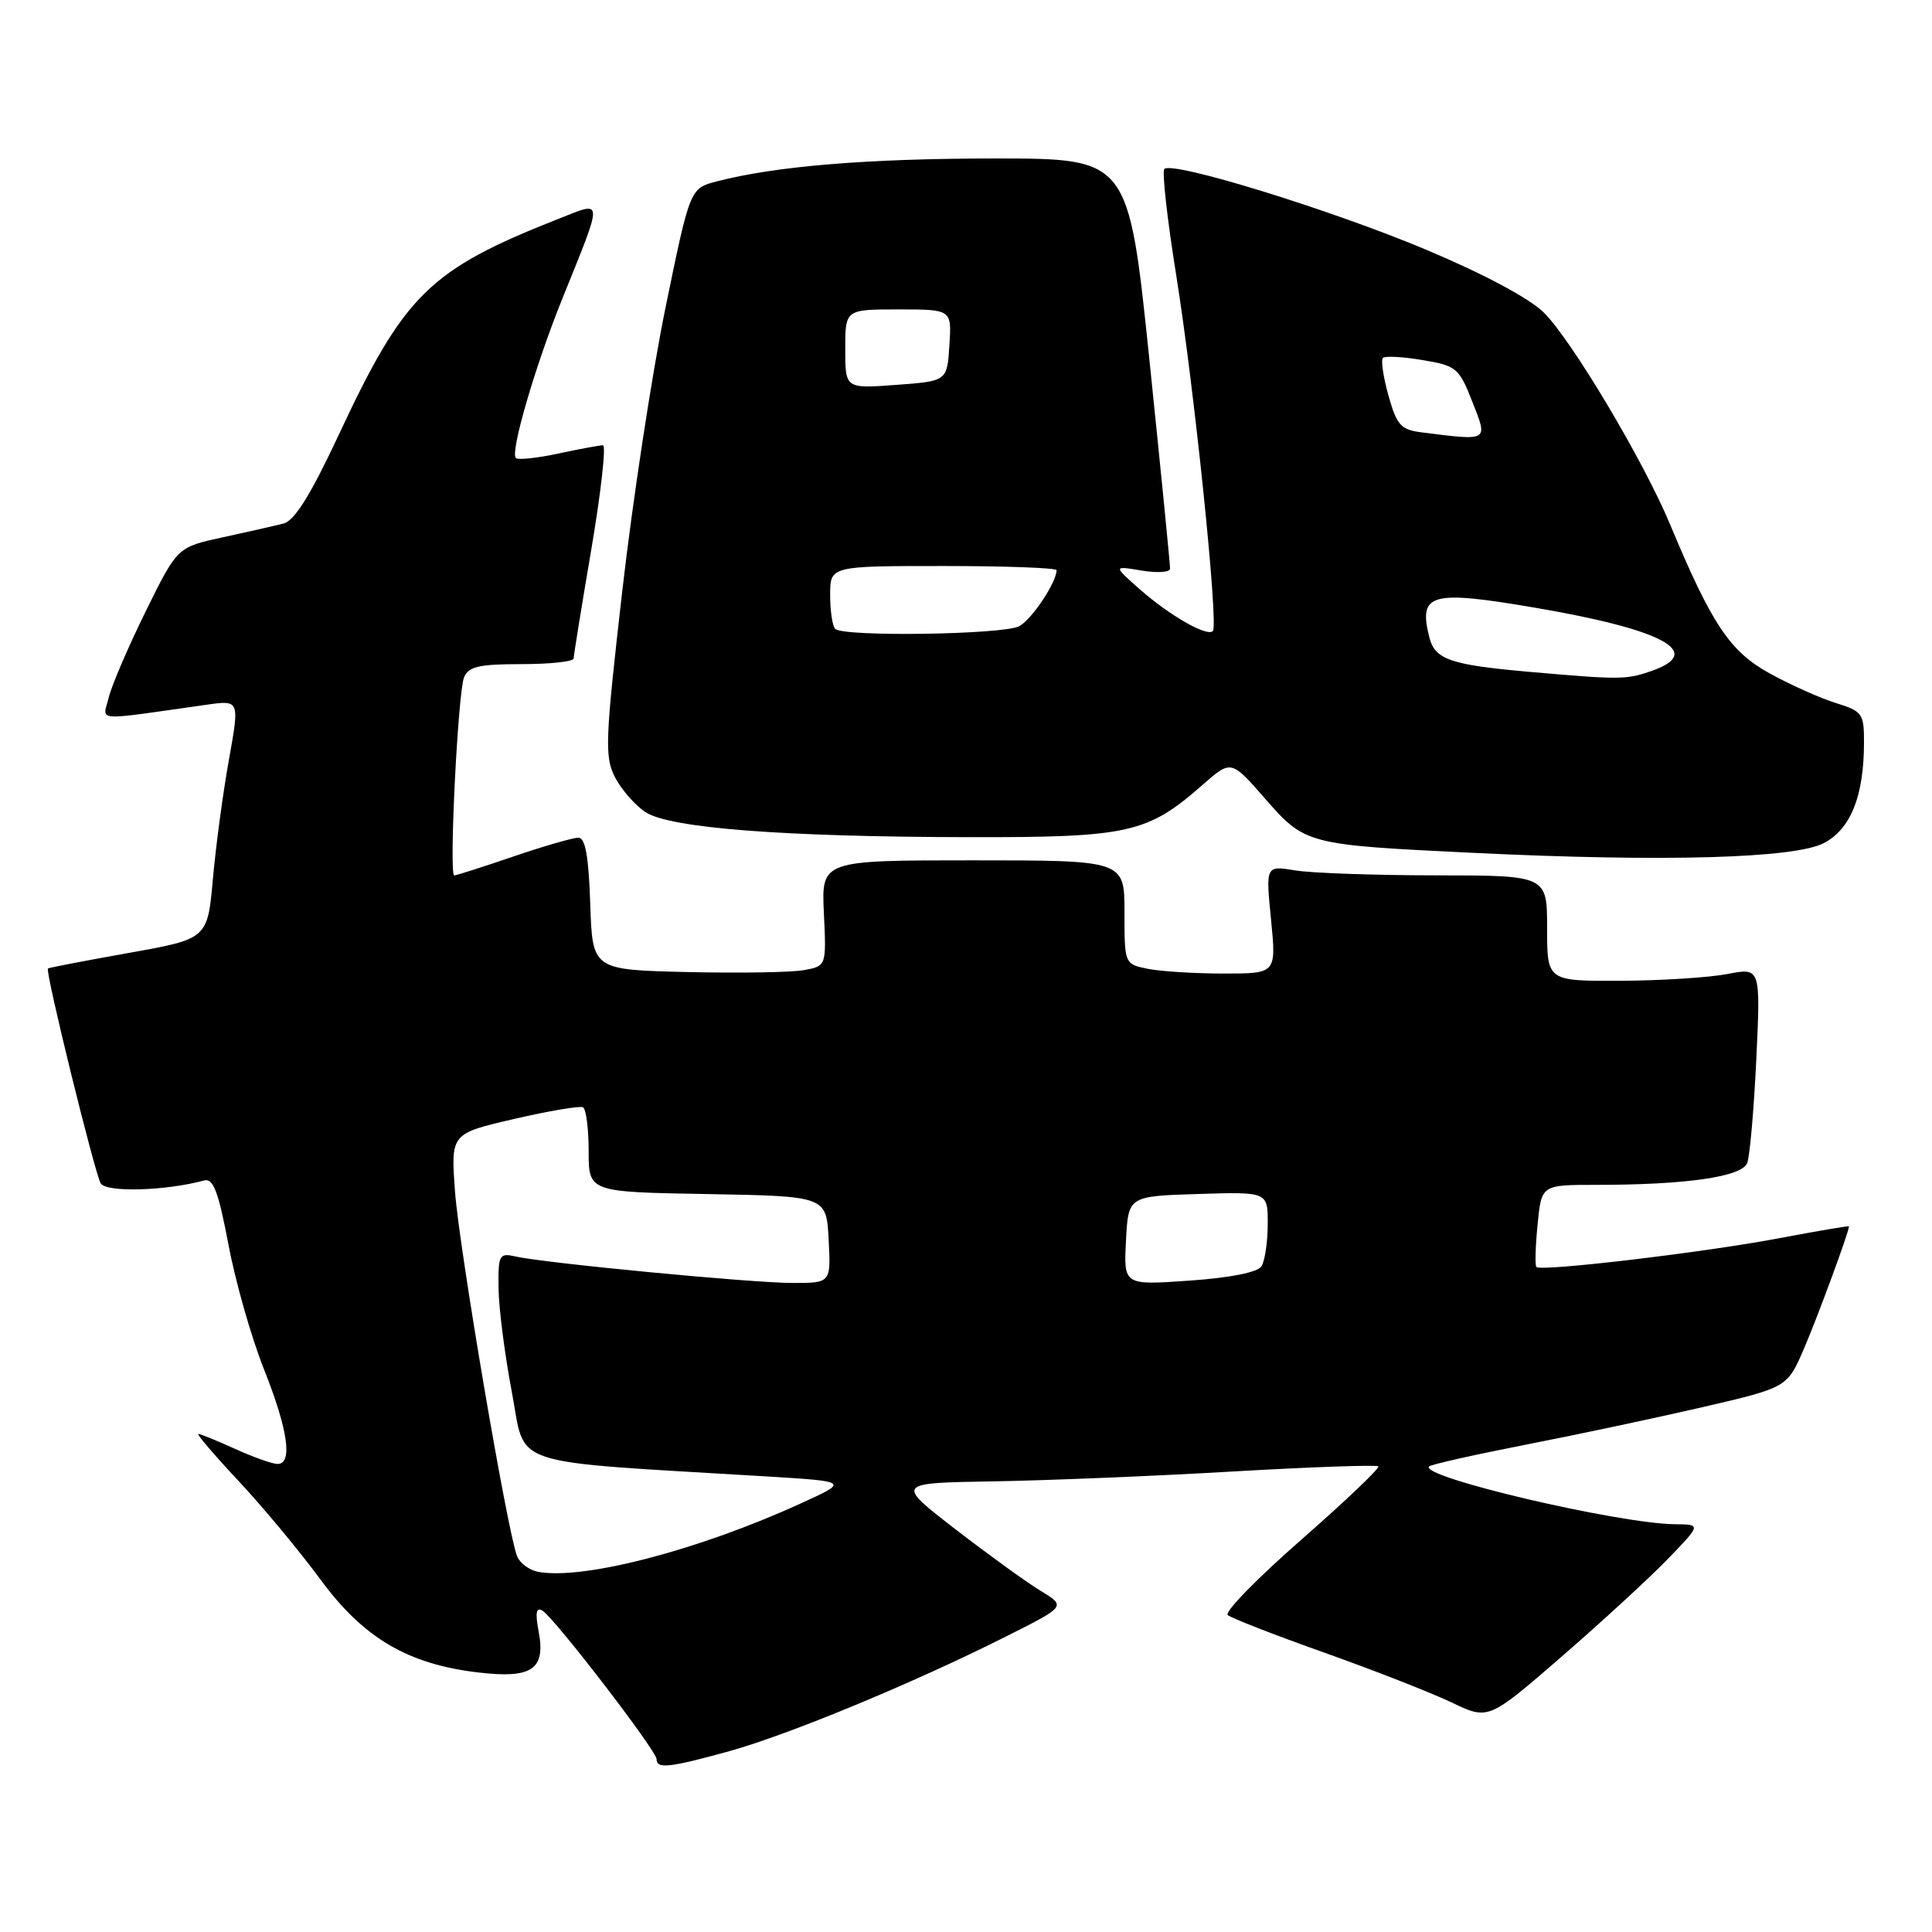 <?xml version="1.0" encoding="UTF-8" standalone="no"?>
<!DOCTYPE svg PUBLIC "-//W3C//DTD SVG 1.1//EN" "http://www.w3.org/Graphics/SVG/1.1/DTD/svg11.dtd" >
<svg xmlns="http://www.w3.org/2000/svg" xmlns:xlink="http://www.w3.org/1999/xlink" version="1.1" viewBox="0 0 256 256">
 <g >
 <path fill="currentColor"
d=" M 96.67 232.03 C 104.55 229.84 121.11 222.98 133.33 216.83 C 141.27 212.84 141.27 212.84 137.88 210.79 C 136.02 209.66 130.94 205.98 126.58 202.62 C 118.67 196.50 118.67 196.50 131.58 196.29 C 138.69 196.17 152.99 195.59 163.36 194.98 C 173.74 194.38 182.41 194.08 182.64 194.30 C 182.86 194.53 178.28 198.89 172.46 203.99 C 166.63 209.09 162.23 213.59 162.68 214.00 C 163.13 214.40 168.90 216.65 175.50 218.99 C 182.10 221.34 189.69 224.31 192.36 225.59 C 197.22 227.92 197.22 227.92 206.86 219.57 C 212.16 214.97 218.51 209.14 220.96 206.61 C 225.42 202.00 225.42 202.00 221.96 201.97 C 214.42 201.89 187.99 195.68 189.36 194.31 C 189.62 194.05 195.38 192.76 202.16 191.43 C 208.95 190.11 219.52 187.86 225.66 186.44 C 236.82 183.85 236.82 183.85 239.05 178.67 C 240.86 174.46 245.00 163.22 245.00 162.50 C 245.00 162.40 240.84 163.11 235.75 164.07 C 225.85 165.95 204.17 168.52 203.58 167.88 C 203.38 167.67 203.45 165.14 203.74 162.25 C 204.25 157.00 204.25 157.00 211.48 157.00 C 223.42 157.00 230.81 155.94 231.51 154.11 C 231.86 153.23 232.40 147.04 232.72 140.36 C 233.29 128.21 233.29 128.21 228.90 129.06 C 226.48 129.53 220.11 129.93 214.75 129.96 C 205.00 130.00 205.00 130.00 205.00 123.00 C 205.00 116.00 205.00 116.00 190.25 115.99 C 182.14 115.98 173.75 115.69 171.61 115.33 C 167.71 114.69 167.71 114.69 168.42 121.85 C 169.12 129.00 169.12 129.00 162.19 129.00 C 158.37 129.00 153.84 128.72 152.12 128.38 C 149.00 127.75 149.00 127.75 149.00 120.88 C 149.00 114.00 149.00 114.00 128.92 114.00 C 108.84 114.00 108.84 114.00 109.17 121.00 C 109.50 128.01 109.50 128.01 106.50 128.55 C 104.85 128.85 97.88 128.96 91.00 128.80 C 78.50 128.50 78.50 128.50 78.21 119.75 C 78.00 113.44 77.56 111.00 76.64 111.00 C 75.93 111.00 72.04 112.12 68.00 113.50 C 63.96 114.88 60.44 116.00 60.19 116.00 C 59.47 116.00 60.68 91.72 61.49 89.75 C 62.08 88.32 63.48 88.00 69.11 88.00 C 72.90 88.00 76.01 87.66 76.01 87.25 C 76.02 86.84 77.07 80.31 78.36 72.75 C 79.64 65.19 80.33 59.00 79.90 59.00 C 79.46 59.00 76.80 59.49 73.98 60.10 C 71.17 60.70 68.63 60.97 68.35 60.69 C 67.58 59.91 70.92 48.46 74.54 39.50 C 79.99 26.01 80.01 26.63 74.07 28.97 C 56.85 35.76 53.60 38.96 44.86 57.67 C 41.15 65.60 39.04 68.99 37.57 69.37 C 36.43 69.66 32.80 70.49 29.50 71.20 C 23.50 72.50 23.50 72.50 19.31 81.00 C 17.01 85.67 14.80 90.81 14.41 92.41 C 13.62 95.65 12.12 95.54 27.38 93.38 C 31.75 92.76 31.75 92.76 30.34 100.63 C 29.56 104.96 28.60 112.08 28.21 116.46 C 27.50 124.41 27.50 124.41 17.00 126.28 C 11.23 127.31 6.44 128.23 6.35 128.33 C 5.97 128.73 12.59 155.62 13.35 156.81 C 14.13 158.03 21.94 157.80 27.04 156.42 C 28.26 156.08 28.93 157.85 30.27 164.91 C 31.19 169.82 33.31 177.25 34.98 181.44 C 38.18 189.50 38.82 194.01 36.75 193.98 C 36.06 193.97 33.54 193.07 31.14 191.98 C 28.74 190.89 26.55 190.00 26.28 190.00 C 26.00 190.00 28.41 192.82 31.64 196.27 C 34.87 199.72 39.74 205.59 42.47 209.30 C 48.15 217.05 54.05 220.52 63.38 221.61 C 70.47 222.45 72.32 221.21 71.38 216.22 C 70.90 213.67 71.04 212.91 71.89 213.43 C 73.51 214.43 87.00 231.99 87.00 233.10 C 87.00 234.42 88.72 234.23 96.67 232.03 Z  M 241.70 111.70 C 245.25 109.82 246.98 105.45 246.99 98.41 C 247.00 94.55 246.78 94.25 243.25 93.15 C 241.19 92.51 237.25 90.75 234.51 89.24 C 229.23 86.34 226.82 82.74 221.30 69.50 C 217.81 61.11 208.27 45.10 204.58 41.43 C 202.69 39.55 196.67 36.33 189.00 33.10 C 176.39 27.80 155.36 21.31 154.28 22.39 C 153.96 22.71 154.65 28.94 155.82 36.24 C 158.25 51.39 161.49 82.84 160.71 83.62 C 159.93 84.40 154.97 81.56 151.00 78.06 C 147.50 74.97 147.50 74.97 151.25 75.60 C 153.31 75.94 155.02 75.84 155.04 75.36 C 155.06 74.89 153.83 62.46 152.31 47.75 C 149.54 21.00 149.54 21.00 131.84 21.00 C 115.01 21.00 102.75 22.01 94.96 24.04 C 91.43 24.96 91.43 24.96 88.19 40.73 C 86.41 49.40 83.83 66.29 82.46 78.26 C 80.18 98.17 80.10 100.28 81.50 103.01 C 82.35 104.64 84.16 106.71 85.53 107.61 C 88.76 109.73 103.78 110.89 128.50 110.93 C 149.61 110.96 152.05 110.41 159.38 103.97 C 163.13 100.68 163.13 100.68 167.61 105.80 C 172.94 111.90 173.12 111.94 195.27 113.01 C 220.55 114.23 237.86 113.74 241.70 111.70 Z  M 71.33 208.28 C 70.14 208.06 68.87 207.12 68.51 206.19 C 67.21 202.86 60.83 165.35 60.29 157.86 C 59.73 150.21 59.73 150.21 68.11 148.27 C 72.73 147.20 76.84 146.51 77.25 146.72 C 77.66 146.94 78.00 149.56 78.00 152.53 C 78.00 157.95 78.00 157.95 93.75 158.22 C 109.50 158.50 109.50 158.50 109.80 164.25 C 110.10 170.00 110.10 170.00 105.02 170.00 C 99.66 170.00 72.07 167.36 68.25 166.48 C 66.15 166.00 66.00 166.29 66.06 170.73 C 66.09 173.35 66.89 179.55 67.83 184.50 C 69.73 194.54 66.68 193.53 101.50 195.63 C 112.50 196.30 112.50 196.30 106.11 199.21 C 92.55 205.41 77.34 209.37 71.33 208.28 Z  M 149.20 164.40 C 149.50 158.50 149.50 158.50 158.75 158.21 C 168.00 157.92 168.00 157.92 167.98 162.21 C 167.98 164.57 167.60 167.08 167.15 167.79 C 166.65 168.59 163.04 169.31 157.61 169.69 C 148.89 170.30 148.89 170.30 149.20 164.40 Z  M 202.50 89.01 C 192.16 88.09 190.14 87.39 189.39 84.44 C 187.93 78.60 189.54 78.16 203.50 80.54 C 220.44 83.44 225.94 86.43 218.85 88.90 C 215.47 90.08 214.72 90.08 202.50 89.01 Z  M 110.67 83.33 C 110.30 82.97 110.00 80.94 110.00 78.83 C 110.00 75.00 110.00 75.00 125.00 75.00 C 133.25 75.00 140.00 75.25 140.00 75.55 C 140.00 77.16 136.72 82.08 135.06 82.97 C 132.95 84.10 111.74 84.41 110.67 83.33 Z  M 188.36 57.29 C 185.61 56.94 185.08 56.34 183.98 52.42 C 183.29 49.96 182.96 47.71 183.24 47.43 C 183.52 47.14 185.89 47.27 188.49 47.71 C 192.99 48.46 193.33 48.75 195.10 53.25 C 197.17 58.53 197.36 58.42 188.36 57.29 Z  M 112.00 46.25 C 112.00 41.00 112.00 41.00 119.05 41.00 C 126.11 41.00 126.11 41.00 125.80 45.75 C 125.50 50.50 125.50 50.50 118.75 51.00 C 112.00 51.50 112.00 51.50 112.00 46.25 Z "/>
</g>
</svg>